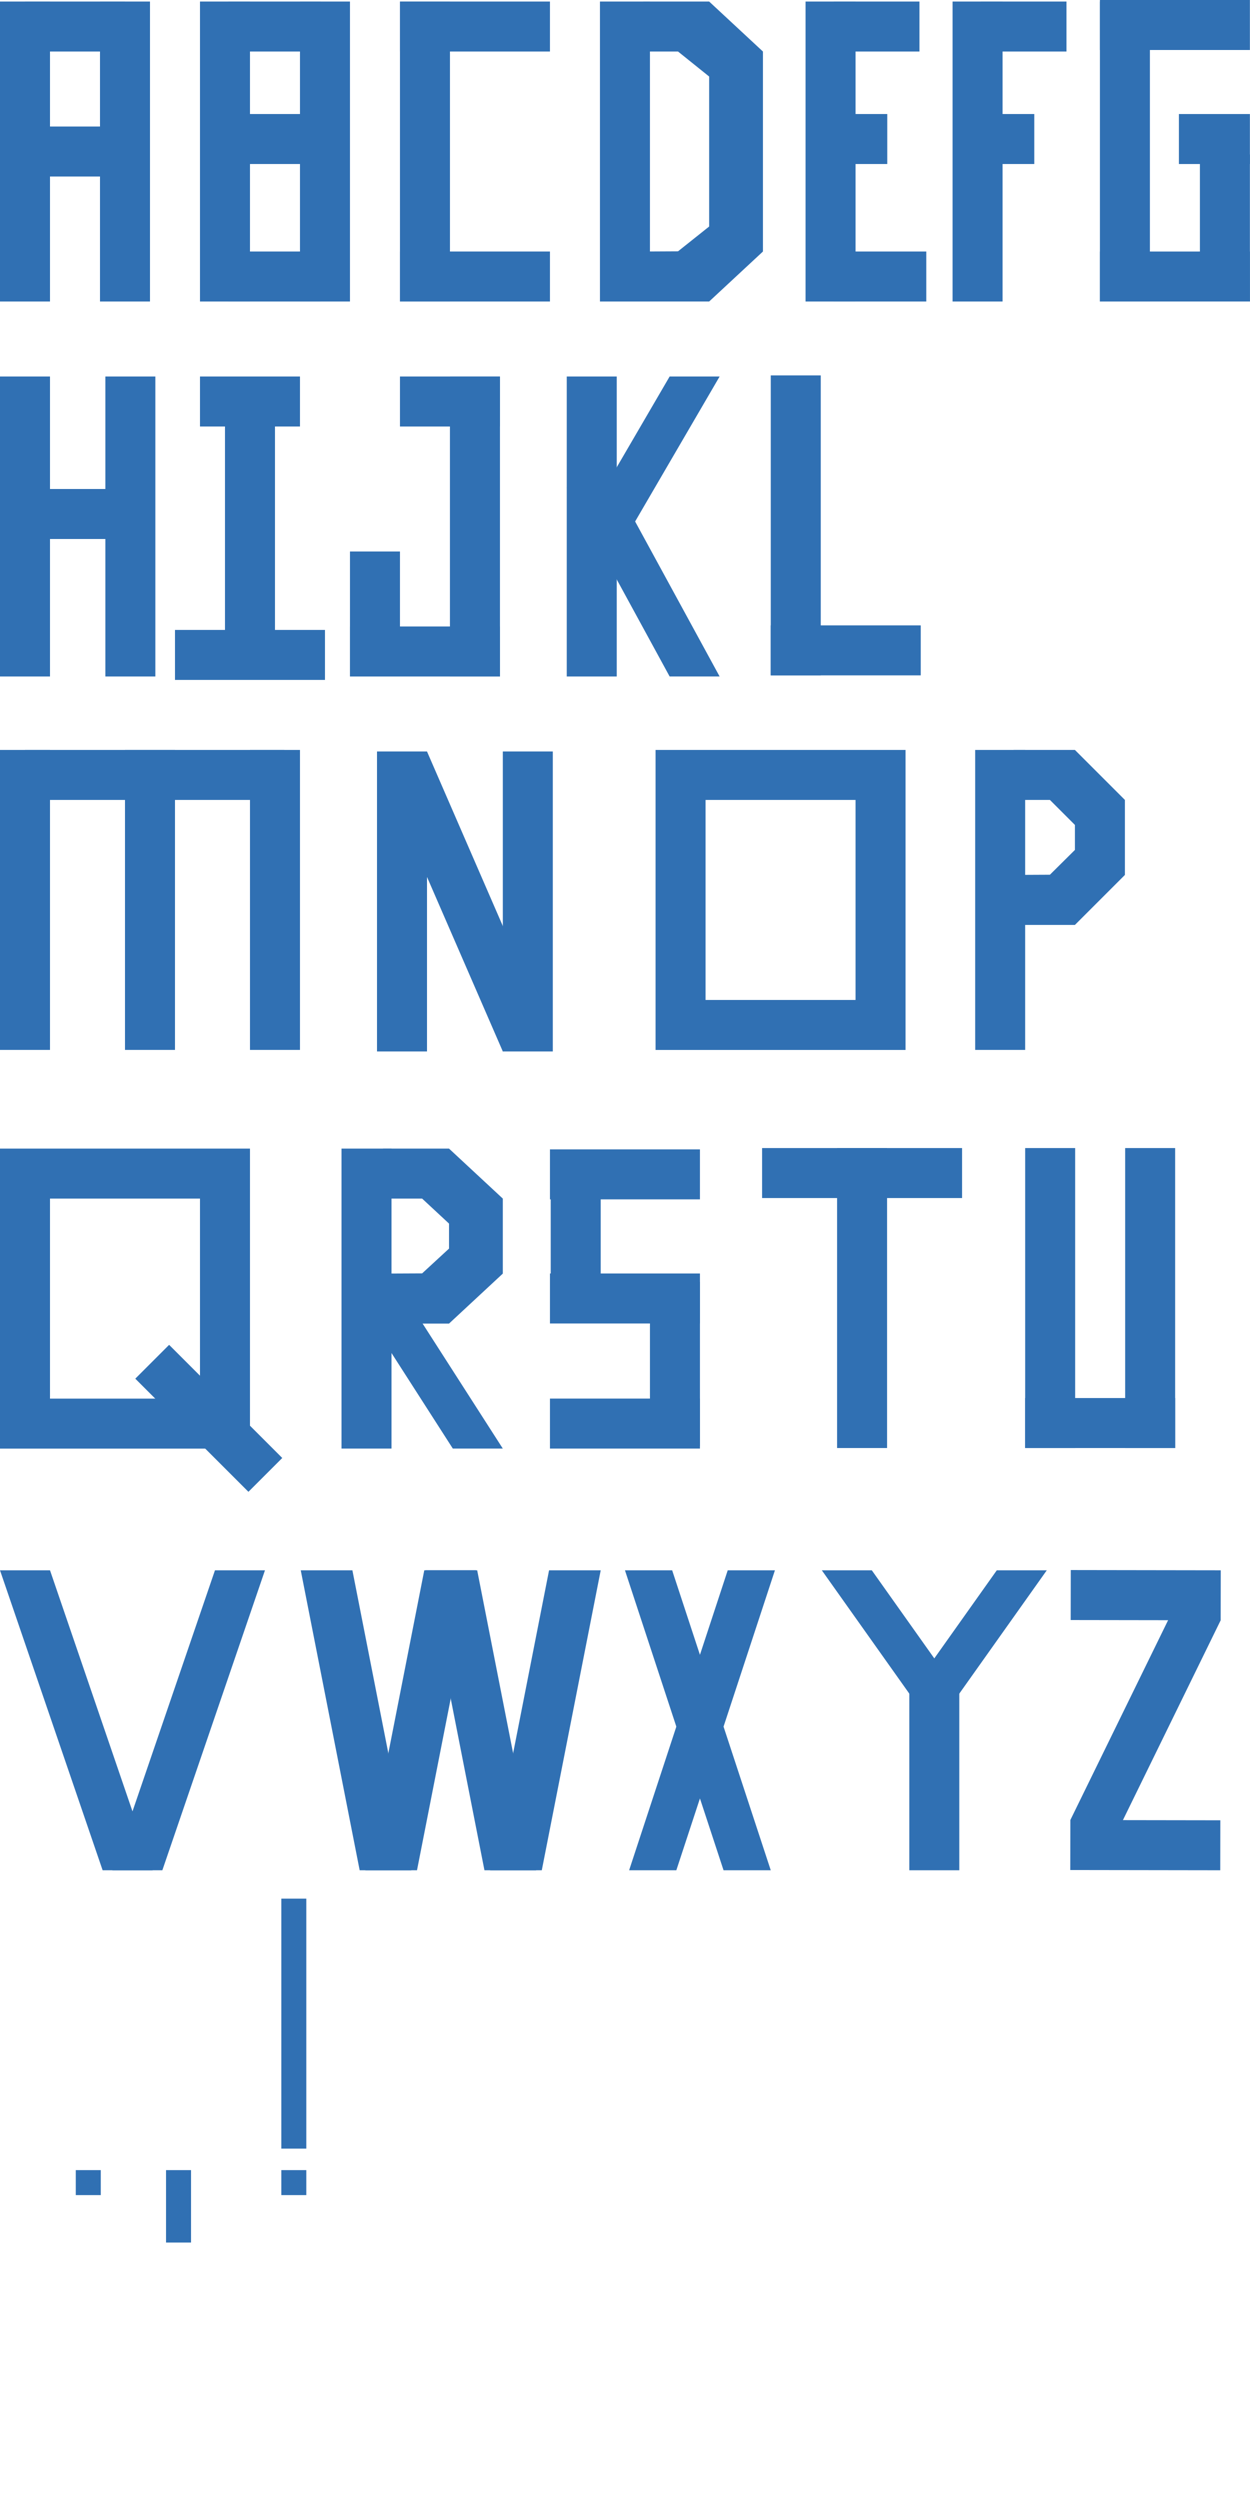 <?xml version="1.0" encoding="UTF-8" standalone="no"?>
<!DOCTYPE svg PUBLIC "-//W3C//DTD SVG 1.1//EN" "http://www.w3.org/Graphics/SVG/1.1/DTD/svg11.dtd">
<svg width="100%" height="100%" viewBox="0 0 4167 8334" version="1.1" xmlns="http://www.w3.org/2000/svg" xmlns:xlink="http://www.w3.org/1999/xlink" xml:space="preserve" xmlns:serif="http://www.serif.com/" style="fill-rule:evenodd;clip-rule:evenodd;stroke-linejoin:round;stroke-miterlimit:2;">
    <rect id="ArtBoard1" x="0" y="0" width="4166.67" height="8333.33" style="fill:none;"/>
    <clipPath id="_clip1">
        <rect id="ArtBoard11" serif:id="ArtBoard1" x="0" y="0" width="4166.67" height="8333.33"/>
    </clipPath>
    <g clip-path="url(#_clip1)">
        <g>
            <g id="Ebene1">
                <path d="M4069.53,5234.73l-499.999,-0.846l-0.282,166.666l499.999,0.847l0.282,-166.667Z" style="fill:#3070b3;"/>
                <path d="M4069.27,5401.33l-117.652,-118.051l-383.493,783.952l117.652,118.05l383.493,-783.951Z" style="fill:#3070b3;"/>
                <path d="M4068.12,6068.07l-499.999,-0.846l-0.282,166.666l499.999,0.847l0.282,-166.667Z" style="fill:#3070b3;"/>
            </g>
            <g id="Ebene9">
                <path d="M3489.58,5234.73l-166.667,0l-291.667,411.158l166.667,0l291.667,-411.158Z" style="fill:#3070b3;"/>
                <path d="M2739.58,5234.73l166.666,0l291.667,411.158l-166.667,0l-291.666,-411.158Z" style="fill:#3070b3;"/>
                <rect x="3031.25" y="5623.57" width="166.667" height="611.158" style="fill:#3070b3;"/>
            </g>
            <g id="Ebene91" serif:id="Ebene9">
                <path d="M2240.72,5234.73l-157.392,0l328.696,1000l157.391,0l-328.695,-1000Z" style="fill:#3070b3;"/>
                <path d="M2583.33,5234.73l-157.391,0l-328.695,1000l157.391,0l328.695,-1000Z" style="fill:#3070b3;"/>
            </g>
            <g id="Ebene10">
                <g id="Ebene92" serif:id="Ebene9">
                    <path d="M1586.57,5234.73l-172.205,0l-196.437,1000l172.204,0l196.438,-1000Z" style="fill:#3070b3;"/>
                    <path d="M1174.76,5234.73l-172.205,0l196.438,1000l172.205,0l-196.438,-1000Z" style="fill:#3070b3;"/>
                </g>
                <g id="Ebene93" serif:id="Ebene9">
                    <path d="M2002.55,5234.73l-172.204,0l-196.438,1000l172.205,0l196.437,-1000Z" style="fill:#3070b3;"/>
                    <path d="M1590.74,5234.73l-172.204,0l196.437,1000l172.205,0l-196.438,-1000Z" style="fill:#3070b3;"/>
                </g>
            </g>
            <g id="Ebene94" serif:id="Ebene9">
                <path d="M883.333,5234.73l-166.715,0l-342.119,1000l166.715,0l342.119,-1000Z" style="fill:#3070b3;"/>
                <path d="M166.715,5234.73l-166.715,0l342.119,1000l166.715,0l-342.119,-1000Z" style="fill:#3070b3;"/>
            </g>
            <g>
                <rect x="3750.83" y="3827.17" width="166.667" height="1000" style="fill:#3070b3;"/>
                <rect x="3417.5" y="3827.17" width="166.667" height="1000" style="fill:#3070b3;"/>
                <rect x="3417.5" y="4660.5" width="500" height="166.667" style="fill:#3070b3;"/>
            </g>
            <g id="Ebene8">
                <rect x="2790.51" y="3827.17" width="166.667" height="1000" style="fill:#3070b3;"/>
                <rect x="2540.51" y="3827.17" width="666.667" height="166.667" style="fill:#3070b3;"/>
            </g>
            <g id="Ebene6">
                <rect x="1833.33" y="4662.31" width="500" height="166.667" style="fill:#3070b3;"/>
                <rect x="1833.33" y="3831.53" width="500" height="166.667" style="fill:#3070b3;"/>
                <rect x="1835.88" y="3938.91" width="166.667" height="388.256" style="fill:#3070b3;"/>
                <rect x="1833.33" y="4245.3" width="500" height="166.667" style="fill:#3070b3;"/>
                <rect x="2166.67" y="4273.4" width="166.667" height="547.352" style="fill:#3070b3;"/>
            </g>
            <g id="Ebene4">
                <path d="M1224.94,4385.49l166.667,0l284.576,443.486l-166.666,0l-284.577,-443.486Z" style="fill:#3070b3;"/>
                <path d="M1496.87,3828.97l-219.882,0l0,166.667l130.226,0l89.656,83.333l0,83.334l-89.656,82.634l-130.226,0.699l0,166.667l219.882,0l179.312,-166.667l0,-250l-179.312,-166.667Z" style="fill:#3070b3;"/>
                <rect x="1138.47" y="3828.97" width="166.667" height="1000" style="fill:#3070b3;"/>
            </g>
            <g id="Ebene5">
                <path d="M833.333,4829.11l-833.333,0l0,-1000.14l833.333,0l0,1000.14Zm-666.666,-833.469l0,666.802l500,0l0,-666.802l-500,0Z" style="fill:#3070b3;"/>
                <path d="M563.768,4483.18l-112.782,112.782l377.153,377.154l112.783,-112.782l-377.154,-377.154Z" style="fill:#3070b3;"/>
            </g>
            <g id="Ebene41" serif:id="Ebene4">
                <rect x="3250.83" y="2500" width="166.667" height="1000" style="fill:#3070b3;"/>
                <path d="M3583.33,2500l-204.375,0l0,166.667l121.042,0l83.333,83.333l0,83.333l-83.333,82.635l-121.042,0.699l0,166.666l204.375,0l166.667,-166.666l0,-250l-166.667,-166.667Z" style="fill:#3070b3;"/>
            </g>
            <g>
                <path d="M3018.74,3500.14l-833.333,0l0,-1000.14l833.333,0l0,1000.14Zm-666.666,-833.469l0,666.802l500,0l0,-666.802l-500,0Z" style="fill:#3070b3;"/>
            </g>
            <g id="Ebene11" serif:id="Ebene1">
                <rect x="1256.79" y="2505.12" width="166.667" height="1000" style="fill:#3070b3;"/>
                <path d="M1423.45,2505.12l-153.595,64.703l406.323,935.297l153.595,-64.702l-406.323,-935.298Z" style="fill:#3070b3;"/>
                <rect x="1676.18" y="2505.12" width="166.667" height="1000" style="fill:#3070b3;"/>
            </g>
            <g id="Ebene12" serif:id="Ebene1">
                <rect x="0" y="2500" width="166.667" height="1000" style="fill:#3070b3;"/>
                <path d="M83.333,2500l0,166.667l864.188,0l0,-166.667l-864.188,0Z" style="fill:#3070b3;"/>
                <rect x="416.667" y="2500" width="166.667" height="1000" style="fill:#3070b3;"/>
                <rect x="833.333" y="2500" width="166.667" height="1000" style="fill:#3070b3;"/>
            </g>
            <g id="Ebene2">
                <rect x="2569.42" y="1251.4" width="166.667" height="1000" style="fill:#3070b3;"/>
                <rect x="2569.42" y="2084.74" width="500" height="166.667" style="fill:#3070b3;"/>
            </g>
            <g>
                <rect x="553.502" y="7234.29" width="83.333" height="241.463" style="fill:#3070b3;"/>
                <g>
                    <rect x="937.783" y="6329.3" width="83.333" height="833.333" style="fill:#3070b3;"/>
                    <rect x="937.783" y="7234.29" width="83.333" height="83.333" style="fill:#3070b3;"/>
                </g>
                <rect x="252.616" y="7234.29" width="83.333" height="83.333" style="fill:#3070b3;"/>
            </g>
            <g id="Ebene21" serif:id="Ebene2">
                <rect x="1889.33" y="1255.12" width="166.667" height="1000" style="fill:#3070b3;"/>
                <path d="M2056,1626.06l-166.667,0l342.959,629.059l166.667,0l-342.959,-629.059Z" style="fill:#3070b3;"/>
                <path d="M2108.09,1754.18l-166.667,0l290.865,-499.058l166.667,0l-290.865,499.058Z" style="fill:#3070b3;"/>
            </g>
            <g id="Ebene22" serif:id="Ebene2">
                <rect x="1499.9" y="1254.99" width="166.768" height="1000.26" style="fill:#3070b3;"/>
                <rect x="1166.67" y="2088.41" width="500" height="166.711" style="fill:#3070b3;"/>
                <path d="M1333.34,1838.46l-166.667,0l-0.001,416.666l166.666,0l0.002,-416.666Z" style="fill:#3070b3;"/>
                <rect x="1333.33" y="1255.12" width="333.333" height="166.711" style="fill:#3070b3;"/>
            </g>
            <g id="Ebene23" serif:id="Ebene2">
                <rect x="750" y="1255.12" width="166.667" height="1000" style="fill:#3070b3;"/>
                <rect x="583.333" y="2099.93" width="500" height="166.667" style="fill:#3070b3;"/>
                <rect x="666.667" y="1255.12" width="333.333" height="166.667" style="fill:#3070b3;"/>
            </g>
            <g id="Ebene24" serif:id="Ebene2">
                <rect x="0" y="1255.12" width="166.667" height="1000" style="fill:#3070b3;"/>
                <rect x="351.227" y="1255.12" width="166.667" height="1000" style="fill:#3070b3;"/>
                <rect x="83.333" y="1630.12" width="333.333" height="166.667" style="fill:#3070b3;"/>
            </g>
            <g id="Ebene3">
                <rect x="3666.67" y="0" width="500" height="166.667" style="fill:#3070b3;"/>
                <rect x="3666.67" y="838.457" width="500" height="166.667" style="fill:#3070b3;"/>
                <rect x="3930" y="380.123" width="236.667" height="166.667" style="fill:#3070b3;"/>
                <rect x="3666.67" y="5.123" width="166.667" height="1000" style="fill:#3070b3;"/>
                <rect x="4000" y="515.138" width="166.667" height="489.986" style="fill:#3070b3;"/>
            </g>
            <g id="Ebene25" serif:id="Ebene2">
                <rect x="3175.52" y="5.123" width="166.667" height="1000" style="fill:#3070b3;"/>
                <rect x="3260.69" y="380.123" width="187.206" height="166.667" style="fill:#3070b3;"/>
                <rect x="3269.61" y="5.123" width="285.59" height="166.667" style="fill:#3070b3;"/>
            </g>
            <g id="Ebene26" serif:id="Ebene2">
                <rect x="2685.42" y="5.123" width="166.667" height="1000" style="fill:#3070b3;"/>
                <rect x="2770.59" y="380.123" width="187.206" height="166.667" style="fill:#3070b3;"/>
                <rect x="2779.5" y="5.123" width="285.59" height="166.667" style="fill:#3070b3;"/>
                <rect x="2779.5" y="838.457" width="308.379" height="166.667" style="fill:#3070b3;"/>
            </g>
            <g id="Ebene42" serif:id="Ebene4">
                <rect x="2000" y="5.123" width="166.667" height="1000" style="fill:#3070b3;"/>
                <path d="M2364.03,5.123l-219.882,0l0,166.667l116.163,0l103.719,83.333l0,500l-103.719,82.635l-116.163,0.699l0,166.666l219.882,0l179.313,-166.666l0,-666.667l-179.313,-166.667Z" style="fill:#3070b3;"/>
            </g>
            <g id="Ebene31" serif:id="Ebene3">
                <rect x="1333.33" y="5.123" width="500" height="166.667" style="fill:#3070b3;"/>
                <rect x="1333.33" y="838.457" width="500" height="166.667" style="fill:#3070b3;"/>
                <rect x="1333.33" y="5.123" width="166.667" height="1000" style="fill:#3070b3;"/>
            </g>
            <g id="Ebene27" serif:id="Ebene2">
                <rect x="666.667" y="5.123" width="166.667" height="1000" style="fill:#3070b3;"/>
                <rect x="1000" y="5.123" width="166.667" height="1000" style="fill:#3070b3;"/>
                <rect x="751.836" y="380.123" width="295.777" height="166.667" style="fill:#3070b3;"/>
                <rect x="760.754" y="5.123" width="308.379" height="166.667" style="fill:#3070b3;"/>
                <rect x="760.754" y="838.457" width="308.379" height="166.667" style="fill:#3070b3;"/>
            </g>
            <g id="Ebene13" serif:id="Ebene1">
                <rect x="0" y="5.123" width="166.667" height="1000" style="fill:#3070b3;"/>
                <path d="M83.333,5.123l0,166.667l333.334,0l0,-166.667l-333.334,0Z" style="fill:#3070b3;"/>
                <path d="M35.417,421.79l0,166.667l417.708,0l0,-166.667l-417.708,0Z" style="fill:#3070b3;"/>
                <rect x="333.333" y="5.123" width="166.667" height="1000" style="fill:#3070b3;"/>
            </g>
        </g>
    </g>
</svg>
